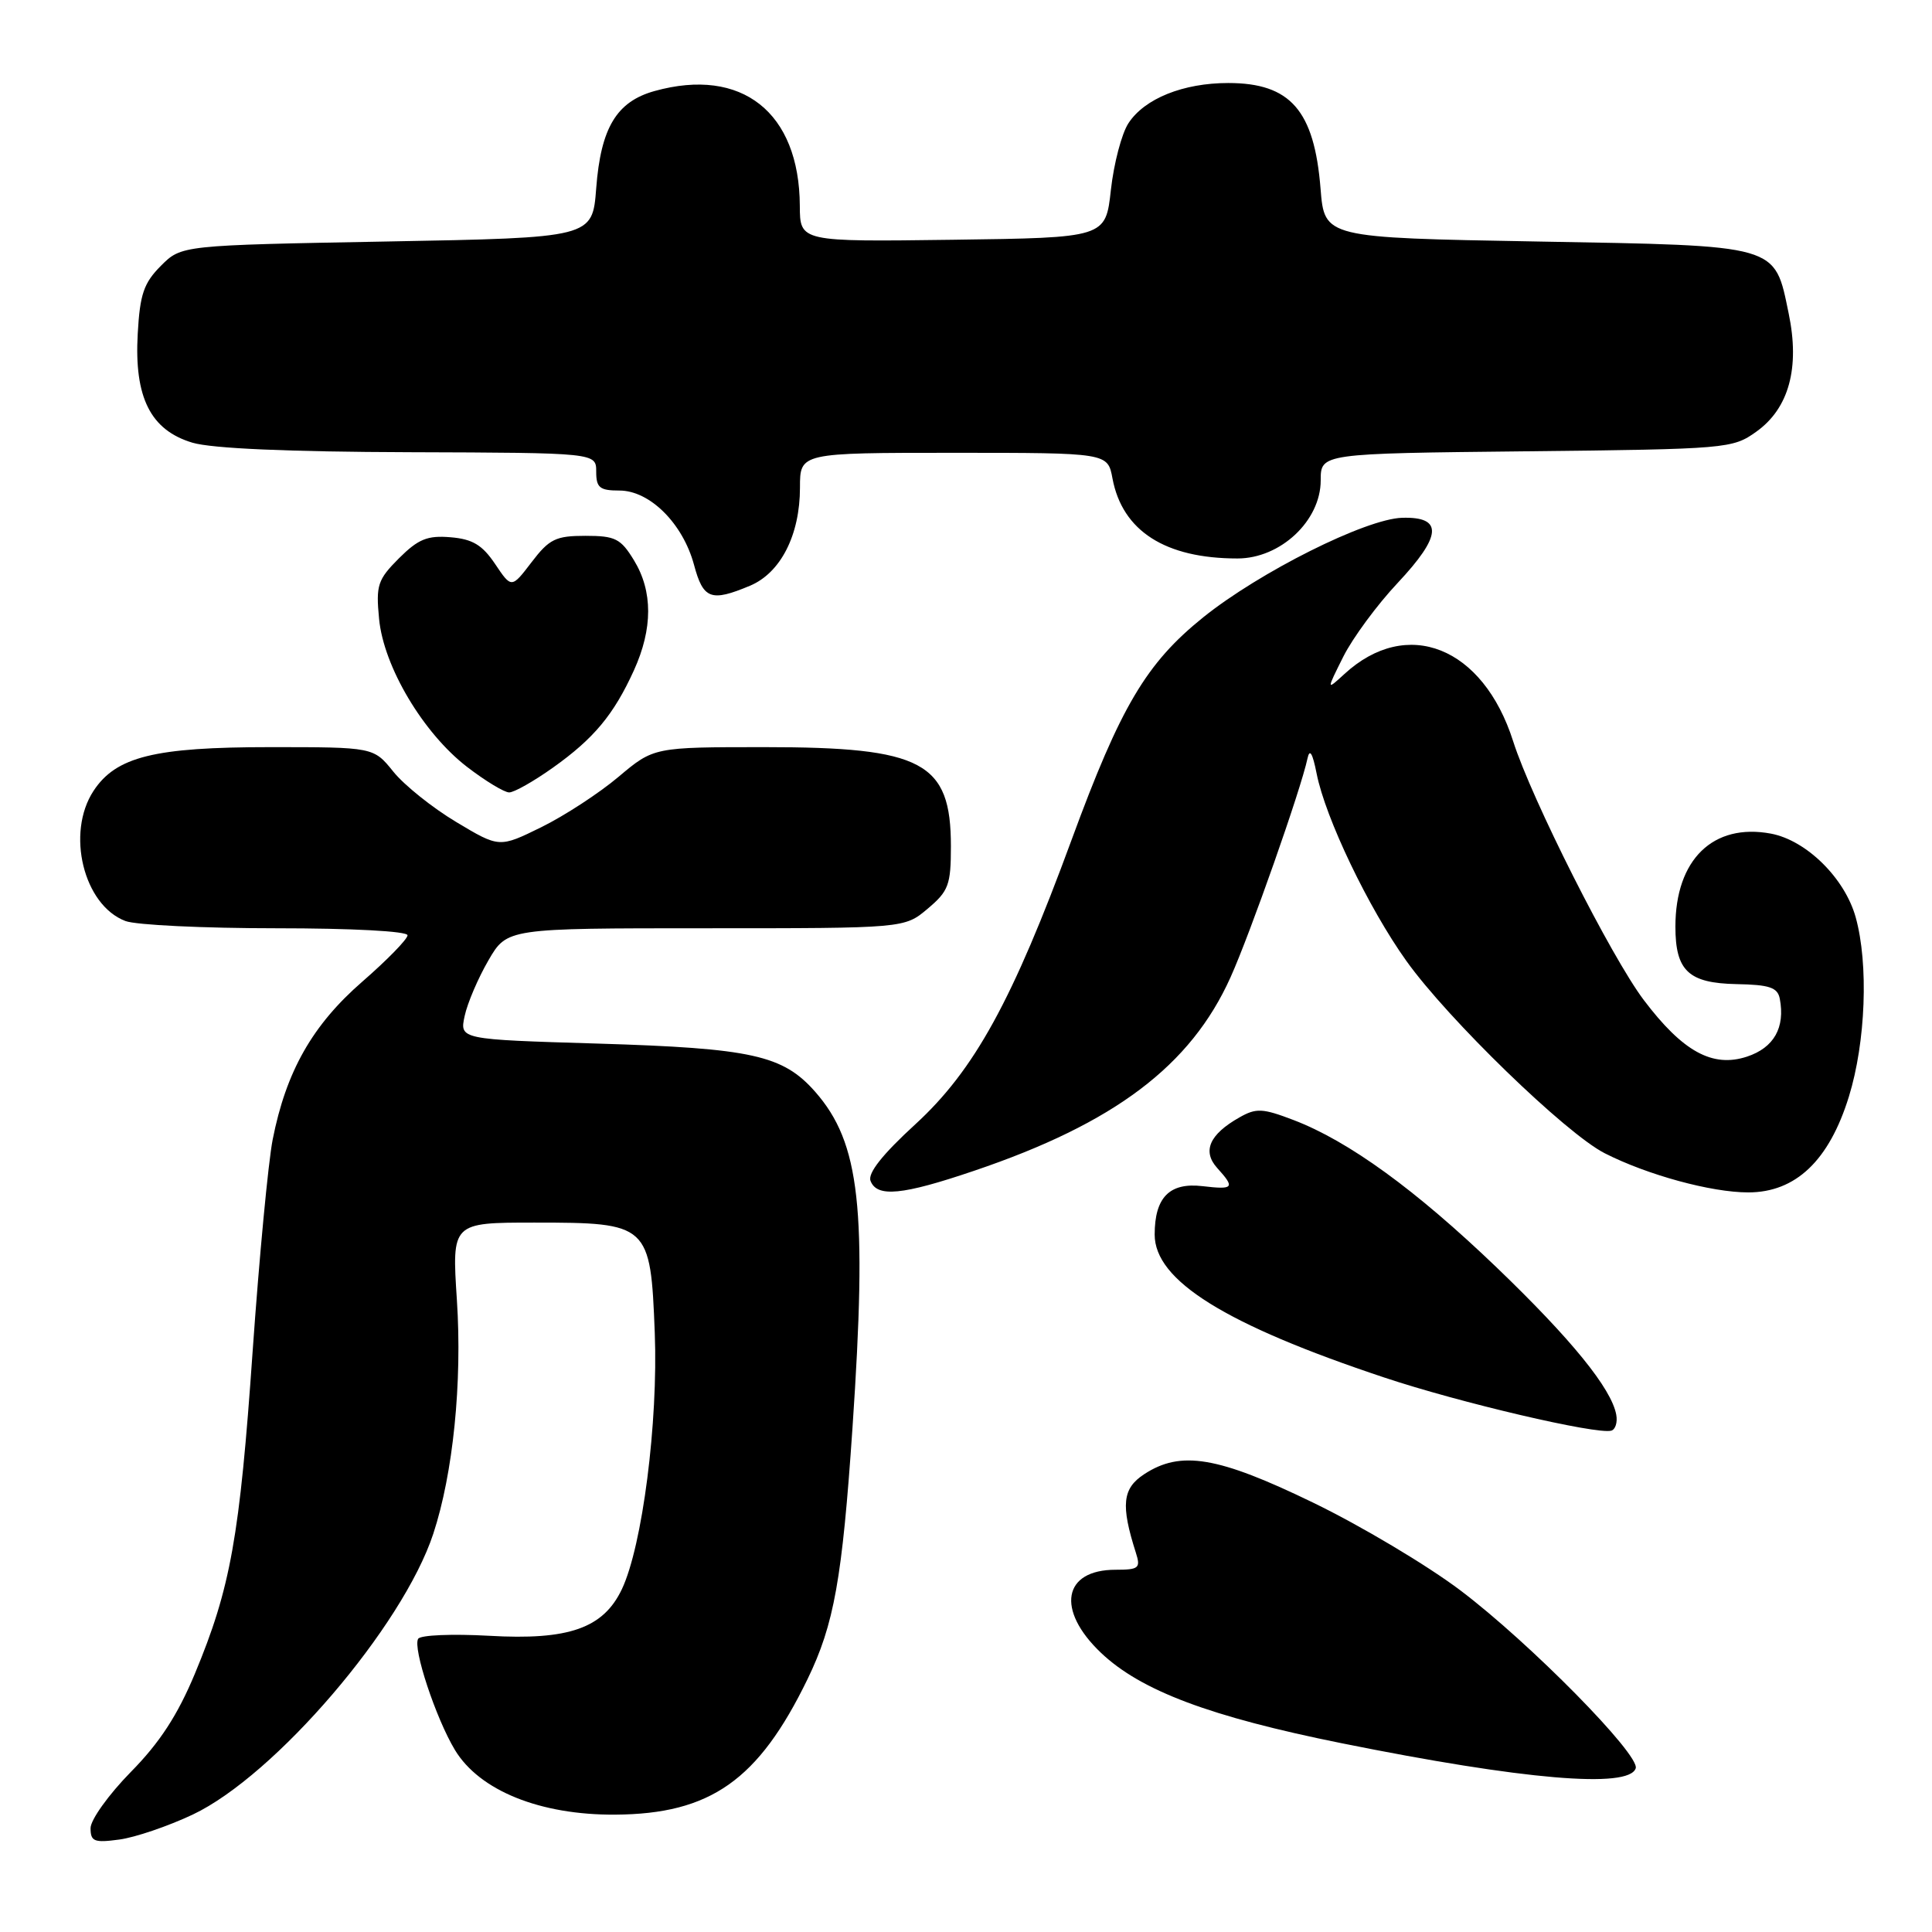<?xml version="1.0" encoding="UTF-8" standalone="no"?>
<!DOCTYPE svg PUBLIC "-//W3C//DTD SVG 1.1//EN" "http://www.w3.org/Graphics/SVG/1.1/DTD/svg11.dtd" >
<svg xmlns="http://www.w3.org/2000/svg" xmlns:xlink="http://www.w3.org/1999/xlink" version="1.1" viewBox="0 0 256 256">
 <g >
 <path fill="currentColor"
d=" M 25.54 240.44 C 36.44 235.28 53.35 215.54 57.41 203.24 C 60.04 195.26 61.26 183.22 60.54 172.25 C 59.87 162.00 59.87 162.00 70.82 162.00 C 85.98 162.00 86.20 162.20 86.76 176.60 C 87.22 188.45 85.12 204.84 82.40 210.58 C 79.94 215.75 75.37 217.36 64.81 216.75 C 59.94 216.48 55.71 216.65 55.41 217.15 C 54.66 218.35 57.75 227.68 60.28 231.88 C 63.54 237.27 71.57 240.51 81.50 240.45 C 94.14 240.37 100.49 235.90 107.00 222.50 C 110.52 215.25 111.60 209.22 112.96 189.17 C 114.93 160.12 113.97 151.45 108.02 144.67 C 103.74 139.81 99.64 138.90 79.20 138.28 C 60.90 137.73 60.90 137.73 61.57 134.62 C 61.94 132.90 63.36 129.59 64.72 127.25 C 67.19 123.00 67.19 123.00 93.52 123.00 C 119.85 123.00 119.85 123.00 122.92 120.41 C 125.69 118.08 126.00 117.26 126.00 112.13 C 126.00 100.98 122.28 99.00 101.35 99.00 C 86.63 99.00 86.63 99.00 81.95 102.94 C 79.38 105.11 74.77 108.11 71.72 109.61 C 66.16 112.34 66.16 112.34 60.45 108.92 C 57.31 107.04 53.56 104.04 52.12 102.25 C 49.50 99.00 49.50 99.00 35.77 99.00 C 20.46 99.00 15.37 100.26 12.39 104.80 C 8.73 110.39 11.07 119.94 16.62 122.04 C 18.00 122.57 26.98 123.00 36.57 123.00 C 46.66 123.00 54.00 123.39 54.00 123.93 C 54.00 124.44 51.30 127.21 48.00 130.08 C 41.39 135.83 37.91 141.97 36.13 151.00 C 35.54 154.03 34.35 166.62 33.48 179.00 C 31.76 203.70 30.56 210.39 25.82 221.78 C 23.53 227.27 21.16 230.92 17.32 234.81 C 14.40 237.79 12.00 241.13 12.00 242.24 C 12.00 244.01 12.48 244.20 15.81 243.75 C 17.90 243.47 22.28 241.98 25.54 240.44 Z  M 216.74 234.31 C 217.32 232.52 202.70 217.68 193.53 210.75 C 189.11 207.41 180.32 202.17 174.00 199.11 C 161.36 192.98 156.46 192.16 151.61 195.34 C 148.72 197.23 148.49 199.42 150.51 205.75 C 151.16 207.78 150.91 208.00 147.82 208.00 C 140.85 208.00 139.91 213.32 145.88 219.00 C 151.16 224.02 160.32 227.47 177.79 230.99 C 201.85 235.84 215.84 237.03 216.74 234.31 Z  M 214.16 187.45 C 213.52 183.98 208.22 177.46 198.31 167.94 C 187.56 157.63 178.70 151.20 171.40 148.41 C 167.29 146.84 166.45 146.80 164.22 148.07 C 160.25 150.32 159.28 152.54 161.29 154.77 C 163.68 157.41 163.49 157.66 159.33 157.17 C 154.97 156.66 153.00 158.66 153.00 163.59 C 153.00 169.68 162.35 175.51 183.40 182.52 C 193.39 185.86 211.57 190.11 213.50 189.57 C 214.05 189.42 214.35 188.46 214.16 187.45 Z  M 129.06 155.14 C 147.66 148.85 157.78 141.22 163.05 129.50 C 165.66 123.71 172.38 104.60 173.25 100.50 C 173.54 99.14 173.92 99.78 174.46 102.50 C 175.62 108.39 181.33 120.31 186.36 127.34 C 191.86 135.04 207.48 150.19 212.63 152.81 C 218.29 155.69 226.75 158.00 231.65 158.00 C 237.94 158.00 242.37 153.78 244.99 145.30 C 247.22 138.08 247.61 127.74 245.89 121.55 C 244.45 116.37 239.37 111.35 234.66 110.46 C 227.00 109.03 222.00 113.89 222.00 122.78 C 222.00 128.64 223.74 130.27 230.08 130.40 C 234.46 130.48 235.54 130.84 235.83 132.33 C 236.56 136.16 235.06 138.83 231.48 140.01 C 226.92 141.51 222.98 139.35 217.81 132.51 C 213.51 126.82 202.94 105.88 200.50 98.22 C 196.51 85.69 186.43 81.68 178.13 89.32 C 175.75 91.50 175.75 91.50 178.00 87.00 C 179.24 84.53 182.48 80.13 185.20 77.24 C 191.07 70.98 191.24 68.45 185.79 68.61 C 180.97 68.75 166.91 75.79 159.43 81.80 C 151.88 87.88 148.49 93.60 142.00 111.26 C 134.16 132.61 129.10 141.81 121.28 148.98 C 116.93 152.96 114.96 155.46 115.35 156.47 C 116.20 158.69 119.55 158.37 129.06 155.14 Z  M 73.25 101.73 C 78.70 97.86 81.33 94.69 84.00 88.82 C 86.51 83.29 86.51 78.35 84.01 74.25 C 82.25 71.36 81.53 71.00 77.57 71.00 C 73.64 71.00 72.78 71.42 70.44 74.49 C 67.78 77.97 67.78 77.97 65.61 74.74 C 63.91 72.21 62.62 71.43 59.70 71.19 C 56.63 70.93 55.42 71.43 52.86 73.98 C 50.04 76.81 49.80 77.54 50.23 82.00 C 50.83 88.33 56.07 97.14 61.89 101.62 C 64.31 103.48 66.82 105.00 67.47 105.00 C 68.12 105.00 70.72 103.53 73.25 101.73 Z  M 99.36 77.62 C 103.44 75.92 106.00 70.89 106.00 64.60 C 106.00 60.00 106.00 60.00 126.39 60.00 C 146.78 60.00 146.78 60.00 147.41 63.40 C 148.72 70.36 154.40 74.00 163.97 74.00 C 169.68 74.00 175.00 69.00 175.00 63.65 C 175.00 60.09 175.00 60.09 202.25 59.80 C 228.85 59.51 229.58 59.45 232.72 57.20 C 237.04 54.12 238.51 48.75 237.01 41.54 C 235.10 32.33 235.93 32.57 203.65 32.00 C 175.50 31.50 175.50 31.50 174.98 25.00 C 174.15 14.63 170.99 11.00 162.75 11.00 C 156.78 11.00 151.66 13.06 149.53 16.32 C 148.63 17.68 147.59 21.66 147.20 25.15 C 146.50 31.50 146.50 31.50 126.25 31.77 C 106.00 32.04 106.00 32.04 105.98 27.27 C 105.92 14.88 98.30 8.85 86.74 12.06 C 81.70 13.46 79.61 16.93 79.00 24.95 C 78.50 31.50 78.50 31.50 51.27 32.00 C 24.04 32.50 24.04 32.50 21.32 35.22 C 19.05 37.50 18.54 38.99 18.25 44.22 C 17.77 52.67 19.95 57.00 25.50 58.66 C 28.09 59.43 38.23 59.87 54.25 59.92 C 79.00 60.00 79.00 60.00 79.00 62.50 C 79.00 64.62 79.46 65.00 82.08 65.00 C 86.10 65.00 90.48 69.36 91.96 74.84 C 93.18 79.40 94.20 79.78 99.36 77.62 Z "/>
</g>
</svg>